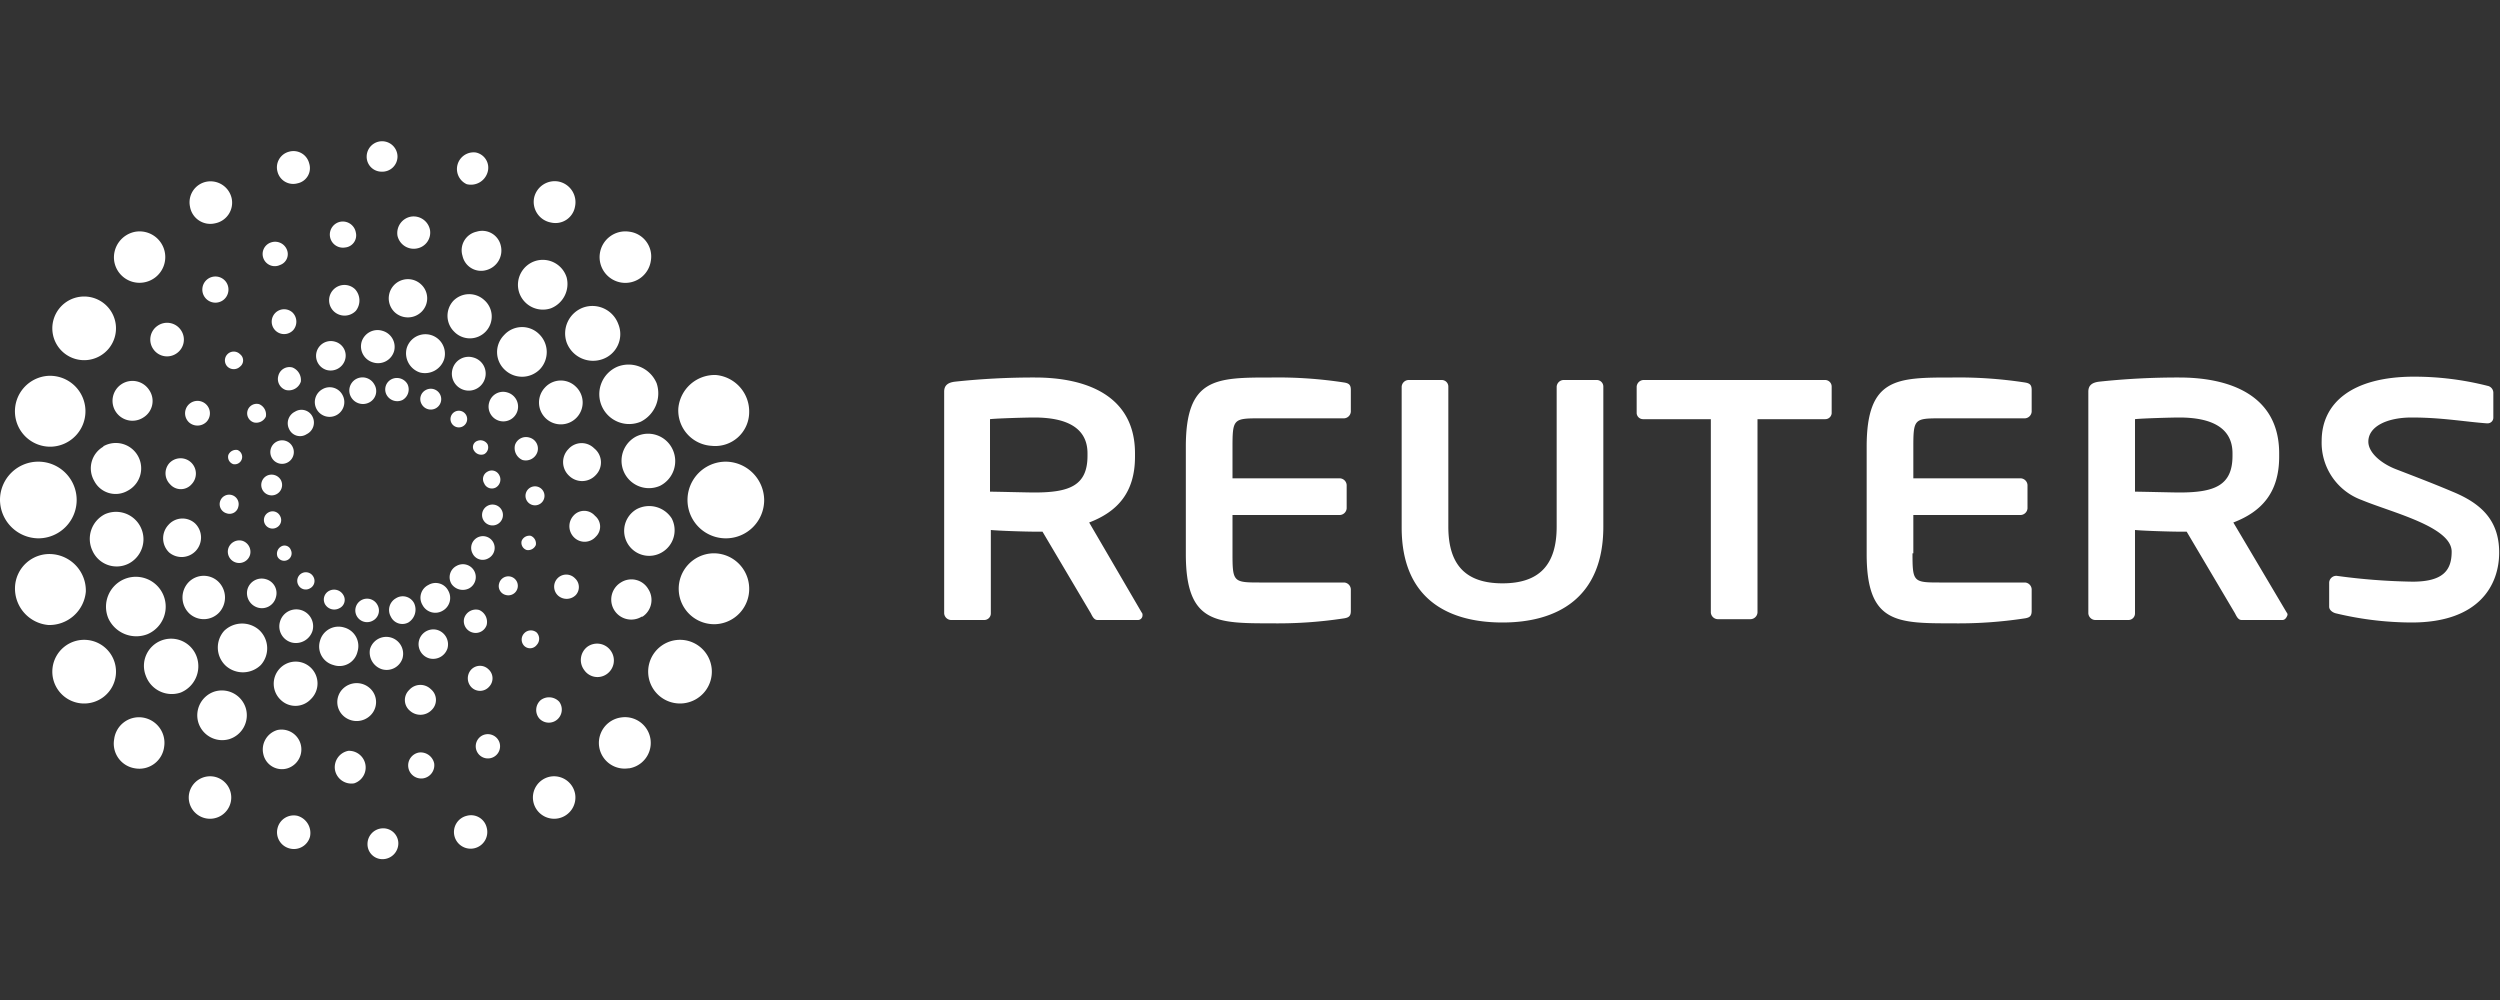 <svg xmlns="http://www.w3.org/2000/svg" id="Camada_1" data-name="Camada 1" viewBox="0 0 300 120"><rect x="0" y="0" width="300" height="120" fill="#333333" stroke="none"/><defs><style>.cls-1{fill:#fff}</style></defs><title>reuters</title><path d="M136.6,74.4h-4.9c-.4,0-.6-.4-.8-.8l-5.8-9.8h-.9c-1.1,0-4.3-.1-5.3-.2v10a.79.79,0,0,1-.8.8h-4a.86.86,0,0,1-.8-.8V47c0-.8.5-1.1,1.3-1.2a88.57,88.57,0,0,1,9.6-.5c6.2,0,12,2.2,12,9.1v.4c0,4.3-2.1,6.6-5.5,7.9L137,73.5a.37.37,0,0,1,.1.3A.56.56,0,0,1,136.6,74.4Zm-6.1-20c0-3-2.4-4.3-6.4-4.3-.9,0-4.5.1-5.3.2V59c.6,0,4.6.1,5.3.1,4.2,0,6.4-.8,6.4-4.4Zm17.4,12c0,3.4.1,3.5,3.2,3.5h10.2a.86.86,0,0,1,.8.8v2.6c0,.6-.2.8-.8.9a52.52,52.52,0,0,1-8.7.6c-6.7,0-10.3,0-10.3-8.3V53.6c0-8.3,3.6-8.3,10.3-8.3a52.52,52.52,0,0,1,8.7.6c.6.1.8.3.8.9v2.6a.86.86,0,0,1-.8.8H151.1c-3.1,0-3.2.1-3.2,3.5v3.7h12.9a.86.86,0,0,1,.8.8V61a.86.86,0,0,1-.8.8H147.9v4.6Zm32.4,8.3c-6.5,0-12.1-2.8-12.1-11.4V46.4a.86.86,0,0,1,.8-.8h4a.79.79,0,0,1,.8.8V63.2c0,4.6,2.1,6.8,6.5,6.8s6.5-2.2,6.5-6.8V46.4a.86.86,0,0,1,.8-.8h4a.79.79,0,0,1,.8.8V63.2C192.4,71.8,186.8,74.7,180.3,74.7ZM219,50.3h-8.1V73.5a.86.86,0,0,1-.8.8h-4a.86.86,0,0,1-.8-.8V50.3h-8.1a.77.77,0,0,1-.8-.7V46.4a.86.86,0,0,1,.8-.8H219a.79.79,0,0,1,.8.8v3.2a.77.77,0,0,1-.8.7Zm54.9,24.1H269c-.4,0-.6-.4-.8-.8l-5.8-9.8h-.9c-1,0-4.3-.1-5.3-.2v10a.79.79,0,0,1-.8.8h-4a.86.86,0,0,1-.8-.8V47c0-.8.5-1.1,1.3-1.2a88.57,88.57,0,0,1,9.6-.5c6.2,0,12,2.2,12,9.1v.4c0,4.3-2.1,6.6-5.5,7.9l6.4,10.8a.37.37,0,0,1,.1.3c-.1.3-.3.6-.6.6Zm-6-20c0-3-2.4-4.3-6.4-4.3-.8,0-4.5.1-5.3.2V59c.7,0,4.6.1,5.3.1,4.2,0,6.4-.8,6.4-4.4v-.3Zm21.5,20.3a39.41,39.41,0,0,1-9.1-1.1c-.4-.1-.8-.4-.8-.8V69.9a.86.86,0,0,1,.8-.8h.1a74.85,74.85,0,0,0,9.1.7c3.6,0,4.7-1.3,4.7-3.6,0-3-7.2-4.7-10.8-6.2a7.31,7.31,0,0,1-4.8-7.1c0-4.5,3.6-7.7,11.1-7.7a35.66,35.66,0,0,1,8.8,1.1.85.85,0,0,1,.7.8v3a.68.68,0,0,1-.7.7h-.1c-2.7-.2-5.4-.7-9-.7-3,0-5.2,1.1-5.2,2.9,0,1.3,1.5,2.6,3.3,3.3s4.2,1.6,6.8,2.7c3.4,1.4,5.6,3.4,5.6,7.3s-2.4,8.4-10.5,8.4Zm-59.9-8.3c0,3.4.1,3.5,3.2,3.5H243a.86.86,0,0,1,.8.8v2.6c0,.6-.2.8-.8.9a52.52,52.52,0,0,1-8.7.6c-6.7,0-10.3,0-10.3-8.3V53.6c0-8.3,3.6-8.3,10.3-8.3a52.52,52.52,0,0,1,8.7.6c.6.1.8.3.8.9v2.6a.86.86,0,0,1-.8.8H232.8c-3.1,0-3.2.1-3.2,3.5v3.7h12.9a.86.86,0,0,1,.8.8V61a.86.86,0,0,1-.8.8H229.6v4.6Z" class="cls-1"/><path d="M41.1,47.4a1.77,1.77,0,1,1-2.4-.7,1.73,1.73,0,0,1,2.4.7ZM32.2,61.5a1,1,0,1,0,1,1.8h0a1,1,0,0,0,.4-1.4h0A1,1,0,0,0,32.2,61.5ZM32,57.1a1.25,1.25,0,1,0,1.7.5,1.28,1.28,0,0,0-1.7-.5ZM33.2,53a1.41,1.41,0,1,0,1.9.6h0A1.4,1.4,0,0,0,33.2,53Zm2.2-3.6a1.55,1.55,0,0,0-.7,2.1h0a1.44,1.44,0,0,0,2.1.6,1.55,1.55,0,0,0,.7-2.1h0a1.47,1.47,0,0,0-2.1-.6ZM33.7,65.6a1,1,0,0,0-.4,1.2h0a.89.89,0,0,0,1.6-.8A.8.8,0,0,0,33.7,65.6ZM54.2,50.8a1,1,0,1,0,.4-1.4h0a1,1,0,0,0-.4,1.4Zm-3.6-2.3a1.25,1.25,0,1,0,.5-1.7,1.22,1.22,0,0,0-.5,1.7Zm-4.2-1.1a1.46,1.46,0,0,0,1.9.6h0a1.46,1.46,0,0,0,.6-1.9h0a1.46,1.46,0,0,0-1.9-.6h0a1.37,1.37,0,0,0-.6,1.9Zm-4.3.2a1.64,1.64,0,0,0,2.2.7h0a1.53,1.53,0,0,0,.6-2.2,1.61,1.61,0,0,0-2.2-.6A1.58,1.58,0,0,0,42.1,47.6Zm14.8,6.5a1,1,0,0,0,1.2.4.93.93,0,0,0,.4-1.2h0a1,1,0,0,0-1.2-.4.78.78,0,0,0-.4,1.2ZM53.8,70.9a1.7,1.7,0,0,0-2.4-.7h0a1.7,1.7,0,0,0-.7,2.4h0a1.73,1.73,0,0,0,2.4.7,1.76,1.76,0,0,0,.7-2.4ZM37.6,69.2a1,1,0,0,0-1.8,1h0a1,1,0,0,0,1.4.4h0a1,1,0,0,0,.4-1.4Zm3.6,2.2a1.28,1.28,0,0,0-1.7-.5,1.17,1.17,0,0,0-.5,1.6h0a1.28,1.28,0,0,0,1.7.5A1.11,1.11,0,0,0,41.2,71.4Zm4.1,1.2a1.41,1.41,0,1,0-.6,1.9,1.37,1.37,0,0,0,.6-1.9Zm4.4-.2a1.53,1.53,0,0,0-2.2-.6,1.61,1.61,0,0,0-.6,2.2,1.53,1.53,0,0,0,2.1.7h0A1.82,1.82,0,0,0,49.7,72.4Zm9.8-13.9a1.1,1.1,0,0,0,.4-1.5,1,1,0,0,0-1.4-.4h0a1,1,0,0,0-.4,1.4h0a1,1,0,0,0,1.4.5Zm.2,4.4a1.25,1.25,0,1,0-1.2-2.2h0a1.25,1.25,0,0,0,1.2,2.2ZM58.6,67a1.41,1.41,0,1,0-1.9-.6,1.35,1.35,0,0,0,1.9.6Zm-2.3,3.6a1.54,1.54,0,0,0-1.5-2.7,1.53,1.53,0,0,0-.6,2.2h0a1.65,1.65,0,0,0,2.1.5Z" class="cls-1"/><path d="M53.3,43.1a2.42,2.42,0,0,1-2.9,1.6h0a2.42,2.42,0,0,1-1.6-2.9h0a2.34,2.34,0,1,1,4.5,1.3ZM31.1,48.5a1.14,1.14,0,0,0-.6,2.2,1.27,1.27,0,0,0,1.4-.7,1.35,1.35,0,0,0-.8-1.5Zm4-4.4a1.37,1.37,0,0,0-1.7,1h0a1.39,1.39,0,0,0,.9,1.7h0a1.52,1.52,0,0,0,1.8-1,1.62,1.62,0,0,0-1-1.7ZM40.2,41a1.77,1.77,0,0,0-1,3.4,1.81,1.81,0,0,0,2.2-1.2h0A1.73,1.73,0,0,0,40.2,41Zm5.7-1.3A2,2,0,0,0,43.4,41h0a2,2,0,0,0,1.4,2.5h0a2,2,0,0,0,2.5-1.4,2,2,0,0,0-1.4-2.4ZM28.5,54a1,1,0,0,0-1.1.6h0a.91.91,0,0,0,.6,1.1h0a.89.89,0,0,0,.5-1.7Zm34.6,5.2a1.14,1.14,0,0,0,.8,1.4h0a1.14,1.14,0,1,0-.8-1.4Zm-1.3-5.8a1.56,1.56,0,0,0,.9,1.8h0a1.47,1.47,0,0,0,1.8-1,1.37,1.37,0,0,0-1-1.7,1.39,1.39,0,0,0-1.7.9Zm-3.1-5.1a1.77,1.77,0,1,0,2.2-1.2h0a1.73,1.73,0,0,0-2.2,1.2Zm-4.4-4a2,2,0,0,0,3.9,1.1h0a2,2,0,0,0-1.4-2.5h0A2,2,0,0,0,54.3,44.3Zm8.3,20.6a.91.91,0,0,0,.6,1.1,1,1,0,0,0,1.1-.6h0a1,1,0,0,0-.6-1.1h0a1,1,0,0,0-1.1.6ZM42.9,78.2a2.3,2.3,0,0,0-1.6-2.9h0a2.3,2.3,0,0,0-2.9,1.6h0A2.3,2.3,0,0,0,40,79.8h0A2.22,2.22,0,0,0,42.9,78.2ZM28.6,60.8a1.14,1.14,0,1,0-1.4.8h0a1.07,1.07,0,0,0,1.4-.8ZM30,66.6a1.39,1.39,0,0,0-.9-1.7h0a1.39,1.39,0,0,0-1.7.9h0a1.36,1.36,0,0,0,2.6.8Zm3.1,5.1a1.73,1.73,0,0,0-1.2-2.2,1.77,1.77,0,0,0-2.2,1.2,1.81,1.81,0,0,0,1.2,2.2h0a1.73,1.73,0,0,0,2.2-1.2Zm4.4,4a2,2,0,1,0-3.9-1.1h0A2,2,0,0,0,35,77.1h0A2.09,2.09,0,0,0,37.5,75.7Zm23.2-4.3a1.14,1.14,0,1,0-.8-1.4A1.1,1.1,0,0,0,60.7,71.4Zm-4,4.5a1.39,1.39,0,0,0,1.7-.9,1.56,1.56,0,0,0-.9-1.8h0a1.47,1.47,0,0,0-1.8,1A1.41,1.41,0,0,0,56.7,75.9ZM51.5,79a1.81,1.81,0,0,0,2.2-1.2h0a1.81,1.81,0,0,0-1.2-2.2h0a1.77,1.77,0,1,0-1,3.4Zm-5.7,1.3A2,2,0,0,0,48.3,79h0a2,2,0,1,0-3.9-1.1A2.12,2.12,0,0,0,45.8,80.3Z" class="cls-1"/><path d="M64.8,44.3a3,3,0,0,1-4.2.1,2.9,2.9,0,0,1-.1-4.2h0a2.9,2.9,0,0,1,4.2-.1h0a3,3,0,0,1,.1,4.2ZM35.1,37.5a1.49,1.49,0,1,0,.1,2.1,1.55,1.55,0,0,0-.1-2.1Zm7.5-2.8a1.84,1.84,0,1,0-2.5,2.7h0a1.88,1.88,0,0,0,2.6-.1,2,2,0,0,0-.1-2.6Zm7.9-.6a2.3,2.3,0,1,0-3.1,3.4,2.33,2.33,0,0,0,3.2-.1A2.27,2.27,0,0,0,50.5,34.1ZM58.1,36a2.66,2.66,0,0,0-3.7.1h0a2.66,2.66,0,0,0,.1,3.7h0A2.62,2.62,0,1,0,58.1,36ZM28.8,42.5A1.06,1.06,0,0,0,27.3,44h0a1.09,1.09,0,0,0,1.5,0h0A.94.94,0,0,0,28.8,42.5ZM66.9,69.4a1.45,1.45,0,0,0,.1,2.1,1.55,1.55,0,0,0,2.1-.1,1.42,1.42,0,0,0-.1-2A1.45,1.45,0,0,0,66.9,69.4Zm1.9-7.5a1.88,1.88,0,0,0,.1,2.6,1.79,1.79,0,0,0,2.6-.1h0a1.67,1.67,0,0,0-.1-2.5h0A1.71,1.71,0,0,0,68.8,61.9Zm-.6-8a2.23,2.23,0,0,0,.1,3.2h0a2.23,2.23,0,0,0,3.2-.1h0a2.16,2.16,0,0,0-.2-3.2,2.12,2.12,0,0,0-3.1.1Zm-2.8-7.4a2.62,2.62,0,1,0,3.7-.1h0A2.57,2.57,0,0,0,65.4,46.5ZM62.9,76a1.09,1.09,0,0,0,0,1.5,1,1,0,0,0,1.5-.1h0a1.09,1.09,0,0,0,0-1.5h0a1.09,1.09,0,0,0-1.5.1ZM31.3,79.8a3,3,0,0,0-.2-4.2,3.09,3.09,0,0,0-4.2.1,3,3,0,0,0,.2,4.2,3.08,3.08,0,0,0,4.2-.1ZM24.8,50.6a1.49,1.49,0,1,0-2.1.1,1.53,1.53,0,0,0,2.1-.1ZM23,58.1a1.84,1.84,0,1,0-2.7-2.5,1.85,1.85,0,0,0,.1,2.5,1.71,1.71,0,0,0,2.6,0Zm.5,8a2.36,2.36,0,0,0-.1-3.3,2.24,2.24,0,0,0-3.2.2,2.36,2.36,0,0,0,.1,3.3A2.33,2.33,0,0,0,23.5,66.1Zm2.8,7.4a2.66,2.66,0,0,0-.1-3.7,2.53,2.53,0,0,0-3.6.1h0a2.66,2.66,0,0,0,.1,3.7h0a2.54,2.54,0,0,0,3.6-.1Zm30.3,9a1.45,1.45,0,0,0,2.1-.1h0a1.45,1.45,0,0,0-.1-2.1h0a1.45,1.45,0,0,0-2.1.1h0a1.55,1.55,0,0,0,.1,2.1Zm-7.4,2.8a1.88,1.88,0,0,0,2.6-.1,1.67,1.67,0,0,0-.1-2.5h0a1.79,1.79,0,0,0-2.6.1A1.67,1.67,0,0,0,49.2,85.3Zm-8,.6a2.36,2.36,0,0,0,3.3-.1,2.23,2.23,0,0,0-.1-3.2h0a2.36,2.36,0,0,0-3.3.1,2.24,2.24,0,0,0,.1,3.2ZM33.7,84a2.53,2.53,0,0,0,3.6-.1h0a2.62,2.62,0,1,0-3.8-3.6h0a2.66,2.66,0,0,0,.2,3.7Z" class="cls-1"/><path d="M76.9,50.6A3.58,3.58,0,1,1,74.1,44h0a3.65,3.65,0,0,1,4.7,2A3.81,3.81,0,0,1,76.9,50.6Zm-25.3-23A2,2,0,0,0,49.3,26h0a2,2,0,0,0-1.6,2.3h0a2,2,0,0,0,2.4,1.5A1.93,1.93,0,0,0,51.6,27.6Zm8.5,1.9a2.28,2.28,0,0,0-2.9-1.7h0a2.28,2.28,0,0,0-1.7,2.9h0a2.28,2.28,0,0,0,2.9,1.7,2.43,2.43,0,0,0,1.7-2.9ZM68,33.3a3,3,0,0,0-3.7-2h0a3,3,0,0,0-2,3.8h0A3,3,0,0,0,66.1,37,3.14,3.14,0,0,0,68,33.3Zm6.2,5.6a3.31,3.31,0,0,0-4.2-2h0a3.31,3.31,0,0,0-2,4.2h0a3.38,3.38,0,0,0,4.3,2,3.18,3.18,0,0,0,1.9-4.2Zm-39.8-9a1.52,1.52,0,0,0-1.9-.8h0a1.46,1.46,0,1,0,1.1,2.7h0a1.38,1.38,0,0,0,.8-1.9ZM70.5,77.6a2,2,0,0,0-.4,2.8,1.93,1.93,0,0,0,2.7.5,2,2,0,0,0,.5-2.8h0a2,2,0,0,0-2.8-.5Zm4-7.7A2.4,2.4,0,0,0,77,74h.1a2.4,2.4,0,0,0,.7-3.3A2.34,2.34,0,0,0,74.5,69.9Zm1.9-8.8a3,3,0,1,0,3,5.2h0a3.07,3.07,0,0,0,1.2-4.1h0a3.21,3.21,0,0,0-4.2-1.1Zm-.1-8.7a3.29,3.29,0,0,0,2.9,5.9h0a3.32,3.32,0,0,0,1.5-4.4h0a3.24,3.24,0,0,0-4.4-1.5ZM58,88.2a1.46,1.46,0,1,0,1.9.8A1.48,1.48,0,0,0,58,88.2ZM17.7,76.1a3.58,3.58,0,0,0-2.8-6.6h0A3.6,3.6,0,0,0,13,74.2h0A3.69,3.69,0,0,0,17.7,76.1Zm3.5-33.7a2,2,0,0,0,.5-2.8h0a2,2,0,0,0-2.8-.5h0a2,2,0,0,0-.5,2.8h0a2,2,0,0,0,2.8.5Zm-4,7.7a2.32,2.32,0,0,0,.7-3.3h0a2.39,2.39,0,1,0-.7,3.3Zm-1.9,8.8a3,3,0,0,0-2.8-5.4.1.1,0,0,0-.1.1,3,3,0,0,0-1.1,4.1A2.89,2.89,0,0,0,15.3,58.9Zm.2,8.7a3.29,3.29,0,0,0-2.9-5.9h0a3.32,3.32,0,0,0-1.5,4.4h0A3.18,3.18,0,0,0,15.5,67.6ZM40.2,92.4A2,2,0,0,0,42.5,94h0a2,2,0,0,0-.7-3.9,2,2,0,0,0-1.6,2.3Zm-8.6-1.9a2.28,2.28,0,0,0,2.9,1.7h0a2.38,2.38,0,0,0-1.2-4.6,2.43,2.43,0,0,0-1.7,2.9Zm-7.8-3.8a3,3,0,0,0,3.7,2h0a3,3,0,0,0,2-3.7h0a3,3,0,0,0-3.8-2,3,3,0,0,0-1.9,3.7Zm-6.3-5.6a3.31,3.31,0,0,0,4.2,2h0a3.41,3.41,0,0,0,1.9-4.3,3.26,3.26,0,1,0-6.1,2.3ZM64.9,84a1.58,1.58,0,0,0-.2,2.2,1.55,1.55,0,0,0,2.1.2,1.58,1.58,0,0,0,.3-2.2,1.67,1.67,0,0,0-2.2-.2ZM50.3,90.3a1.57,1.57,0,0,0,.5,3.1h0a1.59,1.59,0,0,0,1.3-1.8h0a1.66,1.66,0,0,0-1.8-1.3ZM42.7,27.9a1.59,1.59,0,0,0-1.8-1.3h0a1.57,1.57,0,1,0,.5,3.1,1.46,1.46,0,0,0,1.3-1.8ZM27.1,33.8a1.57,1.57,0,1,0-.3,2.2,1.58,1.58,0,0,0,.3-2.2Z" class="cls-1"/><path d="M87.1,64.6a4.6,4.6,0,1,1,0-9.2h0A4.65,4.65,0,0,1,91.7,60h0a4.59,4.59,0,0,1-4.6,4.6ZM69,24.8a2.53,2.53,0,0,0-1.9-3h0a2.53,2.53,0,0,0-3,1.9h0a2.52,2.52,0,0,0,2,3A2.38,2.38,0,0,0,69,24.8Zm9.1,6.5a3,3,0,0,0-2.6-3.5h0a3.09,3.09,0,1,0,2.6,3.5Zm7.3,8.5Zm4.5,9.7a4.39,4.39,0,0,0-4-4.5h0a4.39,4.39,0,0,0-4.5,4h0a4.25,4.25,0,0,0,4,4.5,4.07,4.07,0,0,0,4.5-4ZM47.7,18.8a1.85,1.85,0,1,0-3.7,0,1.79,1.79,0,0,0,1.8,1.8A1.82,1.82,0,0,0,47.7,18.8ZM66,93.2a2.55,2.55,0,1,0,3,2,2.57,2.57,0,0,0-3-2Zm8.5-7.1a3.08,3.08,0,0,0,.9,6.1h.1a3.09,3.09,0,0,0-1-6.1Zm6.7-9.3a3.82,3.82,0,1,0,4.2,3.4h0A3.82,3.82,0,0,0,81.2,76.8Zm4.3-10.4a4.25,4.25,0,0,0,.4,8.5h0a4.23,4.23,0,0,0,4-4.4h0A4.25,4.25,0,0,0,85.5,66.4Zm-39.6,33a1.88,1.88,0,0,0-1.8,1.9,1.79,1.79,0,0,0,1.8,1.8,1.9,1.9,0,0,0,1.9-1.9A1.81,1.81,0,0,0,45.9,99.4ZM4.6,64.6a4.6,4.6,0,0,0,0-9.2h0A4.59,4.59,0,0,0,0,60H0A4.65,4.65,0,0,0,4.6,64.6ZM25.8,26.8a2.52,2.52,0,0,0,2-3,2.6,2.6,0,0,0-3-2h0a2.52,2.52,0,0,0-2,3A2.47,2.47,0,0,0,25.8,26.8Zm-8.6,7.1a3.08,3.08,0,0,0-.9-6.1h0a3.13,3.13,0,0,0-2.6,3.5h0A3.07,3.07,0,0,0,17.2,33.9Zm-6.7,9.3a3.82,3.82,0,1,0-4.2-3.4h0a3.82,3.82,0,0,0,4.2,3.4ZM6.2,53.6a4.25,4.25,0,0,0-.4-8.5h0a4.26,4.26,0,0,0-4,4.5h0A4.23,4.23,0,0,0,6.2,53.6ZM22.7,95.2a2.55,2.55,0,1,0,3-2A2.57,2.57,0,0,0,22.7,95.2Zm-9-6.5a3,3,0,0,0,2.5,3.5h0a3,3,0,0,0,3.5-2.6,3.07,3.07,0,0,0-2.6-3.5,3,3,0,0,0-3.4,2.6ZM6.3,80.2a3.82,3.82,0,0,0,3.4,4.2h0A3.82,3.82,0,0,0,13.9,81h0a3.82,3.82,0,0,0-3.4-4.2h0a3.82,3.82,0,0,0-4.2,3.4ZM1.8,70.5a4.39,4.39,0,0,0,4,4.5h0a4.39,4.39,0,0,0,4.5-4h0a4.39,4.39,0,0,0-4-4.5A4.13,4.13,0,0,0,1.8,70.5ZM56,97.9a2,2,0,1,0,2.4,1.4h0A1.93,1.93,0,0,0,56,97.9Zm-20.3,0a2,2,0,0,0-2.4,1.5,2,2,0,0,0,1.4,2.4,2,2,0,0,0,2.5-1.4,2.14,2.14,0,0,0-1.5-2.5ZM58.5,20.7a1.86,1.86,0,0,0-1.4-2.4h0A2,2,0,0,0,56,22.1a2.08,2.08,0,0,0,2.5-1.4ZM37.1,19.6a1.94,1.94,0,0,0-2.4-1.4h0a1.94,1.94,0,0,0-1.4,2.4h0A1.94,1.94,0,0,0,35.7,22,1.86,1.86,0,0,0,37.1,19.6Z" class="cls-1"/></svg>